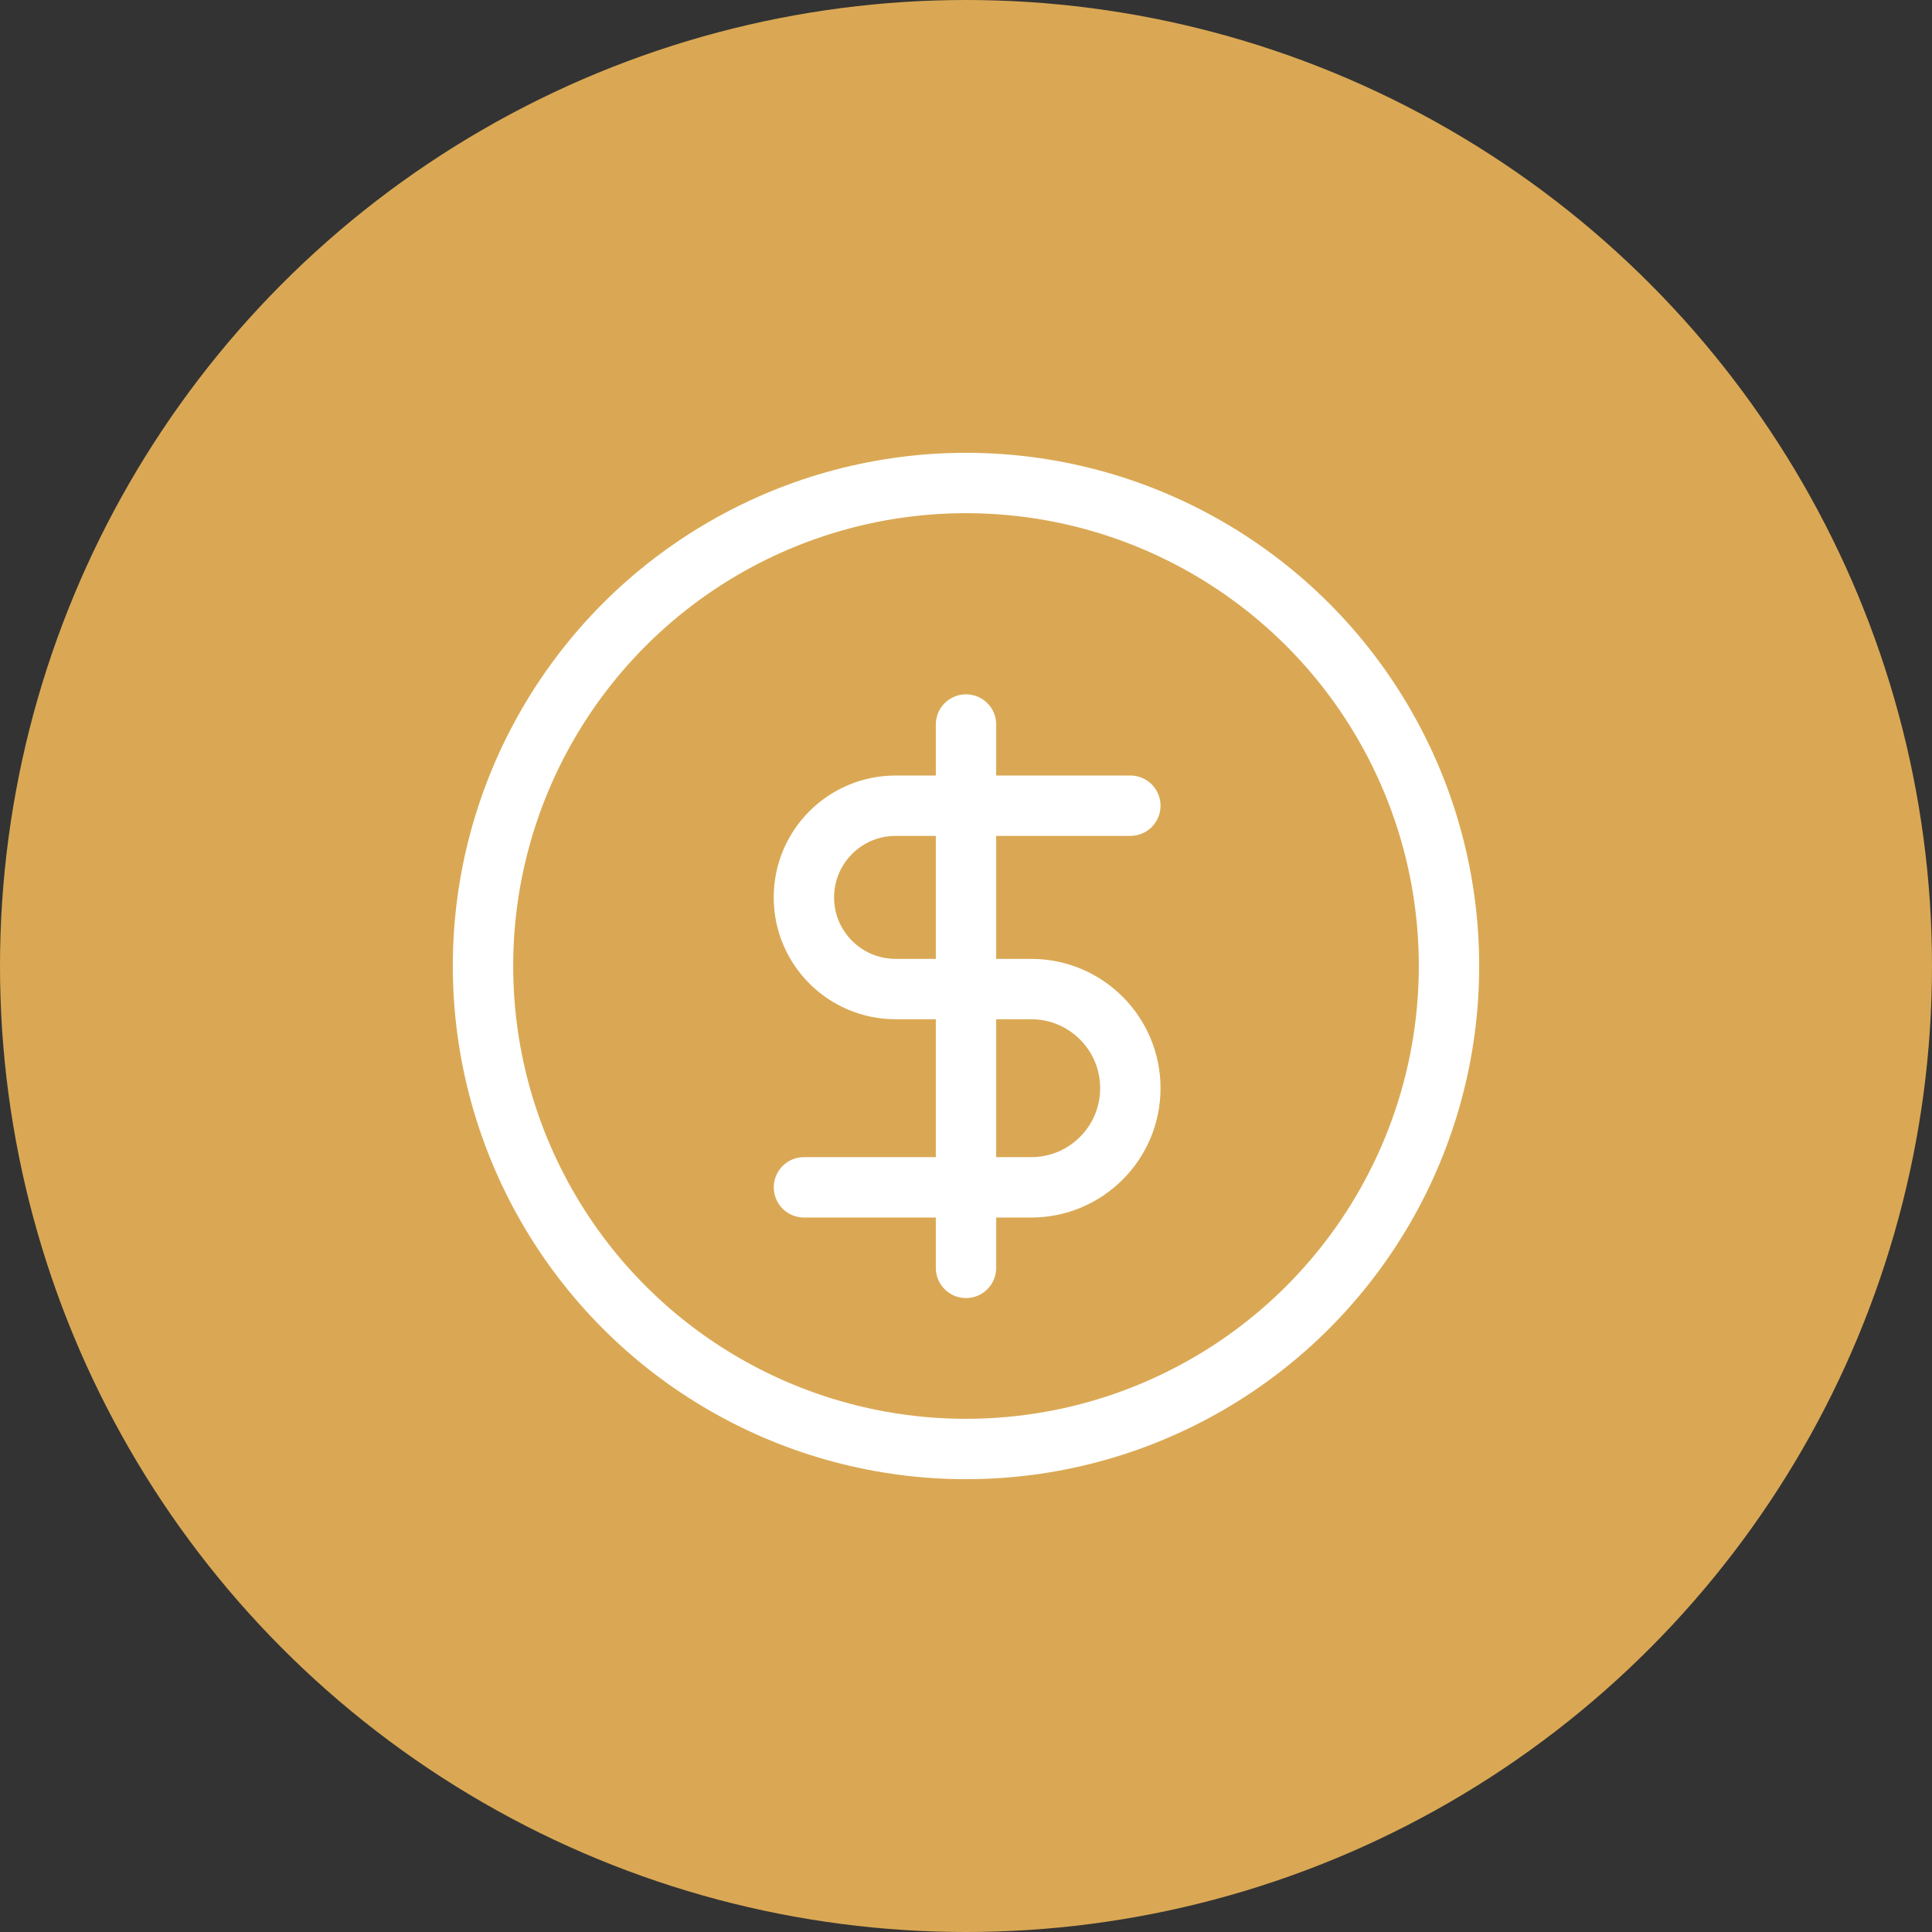 <svg xmlns="http://www.w3.org/2000/svg" width="32" height="32" viewBox="0 0 32 32">
    <rect x="0" y="0" width="32" height="32" fill="#333333" stroke="none"/>
    <g fill="none" fill-rule="evenodd">
        <circle cx="16" cy="16" r="16" fill="#DAA854"/>
        <g stroke="#FFF" transform="translate(8 8)">
            <circle cx="8" cy="8" r="8"/>
            <path stroke-linecap="round" stroke-linejoin="round" d="M10.722 5.345H6.835c-.84 0-1.52.68-1.52 1.519 0 .838.68 1.518 1.52 1.518H9.08c.907 0 1.642.735 1.642 1.642 0 .907-.735 1.642-1.642 1.642H5.316h0M8 4L8 13"/>
        </g>
    </g>
</svg>
